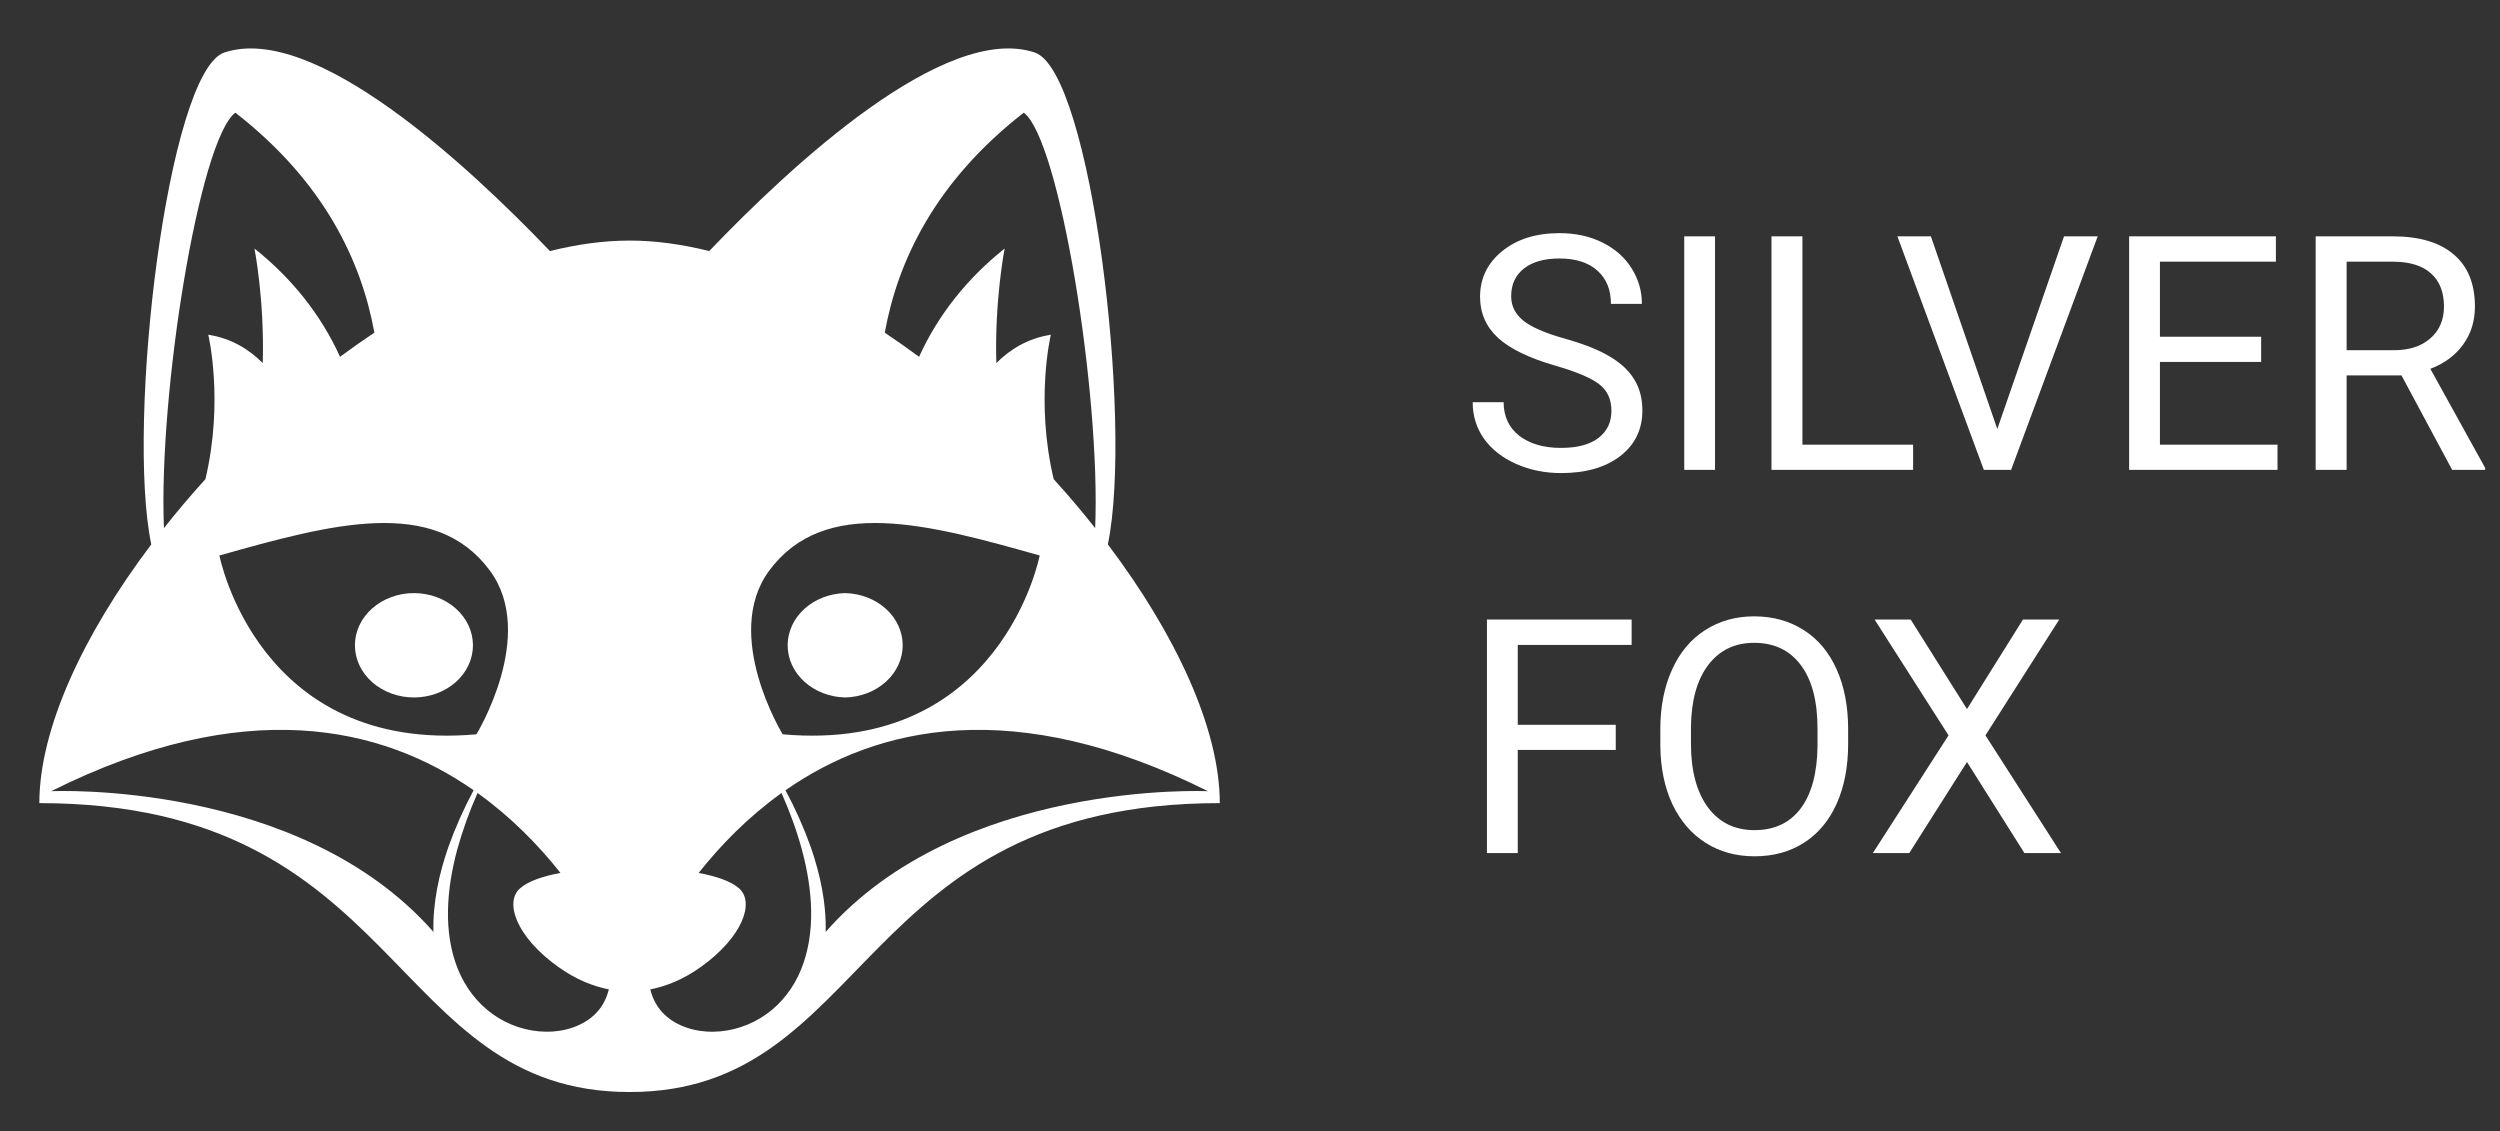 <svg width="137" height="62" viewBox="0 0 137 62" fill="none" xmlns="http://www.w3.org/2000/svg">
<rect x="0" y="0" width="137" height="62" fill="#333333" stroke="none"/>
<path d="M46.315 38.221C47.158 38.202 47.96 37.892 48.549 37.358C49.138 36.824 49.467 36.108 49.467 35.362C49.467 34.616 49.138 33.9 48.549 33.365C47.96 32.831 47.158 32.522 46.315 32.502C45.472 32.522 44.67 32.831 44.081 33.365C43.493 33.9 43.163 34.616 43.163 35.362C43.163 36.108 43.493 36.824 44.081 37.358C44.67 37.892 45.472 38.202 46.315 38.221Z" fill="white"/>
<path d="M60.71 29.833C62.102 23.13 59.803 3.913 56.705 2.878C51.792 1.236 43.37 9.05 38.865 13.758C37.385 13.389 35.922 13.184 34.501 13.184C33.08 13.184 31.616 13.389 30.136 13.758C25.629 9.05 17.208 1.236 12.294 2.878C9.197 3.912 6.897 23.13 8.29 29.834C4.559 34.774 2.156 39.944 2.156 44.011C22.15 44.011 21.249 59.843 34.5 59.843C47.751 59.843 46.848 44.011 66.844 44.011C66.844 39.944 64.439 34.774 60.71 29.833ZM26.85 31.275C29.445 34.793 26.108 40.24 26.108 40.24C14.114 41.312 12.024 30.441 12.024 30.441C18.145 28.714 23.817 27.165 26.85 31.275ZM12.896 6.174C17.76 9.952 19.811 14.322 20.515 18.23C19.882 18.652 19.254 19.093 18.634 19.553C17.608 17.283 16.004 15.253 13.945 13.62C13.945 13.62 14.501 16.448 14.399 19.896C13.65 19.146 12.679 18.54 11.413 18.343C11.413 18.343 12.279 21.956 11.256 26.259C10.458 27.135 9.702 28.032 8.984 28.94C8.676 21.596 10.92 7.667 12.896 6.174ZM2.801 43.358C13.434 38.047 20.927 39.801 25.955 43.305C25.41 44.32 24.945 45.367 24.563 46.439C24.058 47.9 23.711 49.477 23.753 51.069C16.415 42.717 2.801 43.358 2.801 43.358ZM32.584 55.599C31.933 56.221 30.935 56.555 29.915 56.537C28.893 56.528 27.853 56.185 27.004 55.576C26.149 54.968 25.49 54.096 25.09 53.102C24.282 51.092 24.469 48.748 25.05 46.578C25.344 45.516 25.718 44.473 26.17 43.456C28.013 44.777 29.518 46.324 30.712 47.836C29.795 48.008 28.956 48.272 28.492 48.687C27.636 49.45 28.297 51.344 30.581 52.979C31.56 53.681 32.51 54.051 33.365 54.218C33.233 54.745 32.986 55.219 32.584 55.599ZM56.105 6.174C58.078 7.666 60.322 21.595 60.015 28.94C59.292 28.024 58.534 27.13 57.743 26.259C56.72 21.957 57.586 18.344 57.586 18.344C56.32 18.541 55.35 19.147 54.599 19.897C54.498 16.449 55.054 13.621 55.054 13.621C52.996 15.254 51.392 17.284 50.365 19.554C49.751 19.099 49.125 18.658 48.486 18.231C49.19 14.322 51.24 9.952 56.105 6.174ZM42.15 31.275C45.183 27.164 50.855 28.713 56.975 30.441C56.975 30.441 54.885 41.312 42.891 40.24C42.891 40.241 39.555 34.794 42.15 31.275ZM43.909 53.103C43.511 54.097 42.85 54.969 41.995 55.577C41.147 56.186 40.108 56.529 39.085 56.538C38.066 56.556 37.066 56.222 36.417 55.6C36.015 55.221 35.768 54.746 35.635 54.219C36.49 54.052 37.438 53.683 38.419 52.98C40.699 51.345 41.364 49.451 40.508 48.688C40.041 48.273 39.203 48.009 38.286 47.837C39.482 46.325 40.988 44.778 42.828 43.457C43.277 44.476 43.662 45.516 43.949 46.579C44.53 48.748 44.719 51.092 43.909 53.103ZM45.246 51.07C45.288 49.477 44.941 47.901 44.437 46.44C44.055 45.368 43.59 44.321 43.045 43.306C48.071 39.801 55.566 38.047 66.2 43.359C66.199 43.358 52.583 42.717 45.246 51.07Z" fill="white"/>
<path d="M22.684 38.221C23.542 38.221 24.364 37.92 24.971 37.384C25.577 36.847 25.918 36.12 25.918 35.362C25.918 34.603 25.577 33.876 24.971 33.34C24.364 32.804 23.542 32.502 22.684 32.502C21.826 32.502 21.003 32.804 20.397 33.34C19.79 33.876 19.449 34.603 19.449 35.362C19.449 36.12 19.79 36.847 20.397 37.384C21.003 37.92 21.826 38.221 22.684 38.221Z" fill="white"/>
<path d="M85.256 20.045C83.809 19.629 82.754 19.119 82.092 18.516C81.436 17.906 81.107 17.156 81.107 16.266C81.107 15.258 81.509 14.426 82.311 13.77C83.12 13.107 84.169 12.776 85.458 12.776C86.337 12.776 87.119 12.946 87.805 13.286C88.496 13.626 89.029 14.095 89.404 14.692C89.785 15.29 89.976 15.943 89.976 16.652H88.279C88.279 15.879 88.033 15.273 87.541 14.833C87.049 14.388 86.355 14.165 85.458 14.165C84.626 14.165 83.976 14.35 83.507 14.719C83.044 15.082 82.812 15.589 82.812 16.239C82.812 16.761 83.032 17.203 83.472 17.567C83.917 17.924 84.67 18.252 85.731 18.551C86.797 18.85 87.629 19.181 88.227 19.544C88.83 19.901 89.275 20.32 89.562 20.801C89.856 21.281 90.002 21.847 90.002 22.497C90.002 23.534 89.598 24.366 88.789 24.993C87.981 25.614 86.899 25.925 85.546 25.925C84.667 25.925 83.847 25.758 83.085 25.424C82.323 25.084 81.734 24.621 81.318 24.035C80.908 23.449 80.703 22.784 80.703 22.04H82.399C82.399 22.814 82.684 23.426 83.252 23.877C83.826 24.322 84.591 24.545 85.546 24.545C86.436 24.545 87.119 24.363 87.594 24C88.068 23.637 88.306 23.142 88.306 22.515C88.306 21.888 88.086 21.404 87.647 21.064C87.207 20.719 86.41 20.379 85.256 20.045ZM93.983 25.749H92.296V12.952H93.983V25.749ZM98.773 24.369H104.838V25.749H97.077V12.952H98.773V24.369ZM109.452 23.508L113.108 12.952H114.954L110.208 25.749H108.714L103.977 12.952H105.813L109.452 23.508ZM123.91 19.834H118.364V24.369H124.807V25.749H116.677V12.952H124.719V14.341H118.364V18.454H123.91V19.834ZM131.601 20.572H128.595V25.749H126.898V12.952H131.135C132.576 12.952 133.684 13.28 134.457 13.937C135.236 14.593 135.626 15.548 135.626 16.802C135.626 17.599 135.409 18.293 134.976 18.885C134.548 19.477 133.95 19.919 133.183 20.212L136.188 25.644V25.749H134.378L131.601 20.572ZM128.595 19.192H131.188C132.025 19.192 132.69 18.976 133.183 18.542C133.681 18.108 133.93 17.528 133.93 16.802C133.93 16.011 133.692 15.404 133.218 14.982C132.749 14.561 132.069 14.347 131.179 14.341H128.595V19.192ZM88.543 41.098H83.173V46.749H81.485V33.952H89.413V35.341H83.173V39.718H88.543V41.098ZM101.278 40.764C101.278 42.018 101.067 43.113 100.646 44.051C100.224 44.983 99.626 45.694 98.853 46.187C98.079 46.679 97.177 46.925 96.145 46.925C95.138 46.925 94.244 46.679 93.465 46.187C92.686 45.688 92.079 44.983 91.645 44.068C91.218 43.148 90.998 42.085 90.986 40.878V39.955C90.986 38.725 91.2 37.638 91.628 36.694C92.056 35.751 92.659 35.03 93.439 34.532C94.224 34.028 95.12 33.776 96.128 33.776C97.153 33.776 98.056 34.026 98.835 34.523C99.62 35.016 100.224 35.733 100.646 36.677C101.067 37.614 101.278 38.707 101.278 39.955V40.764ZM99.6 39.938C99.6 38.42 99.295 37.257 98.686 36.448C98.076 35.634 97.224 35.227 96.128 35.227C95.061 35.227 94.221 35.634 93.606 36.448C92.996 37.257 92.683 38.382 92.665 39.823V40.764C92.665 42.234 92.973 43.392 93.588 44.235C94.209 45.073 95.061 45.492 96.145 45.492C97.235 45.492 98.079 45.097 98.677 44.306C99.274 43.509 99.582 42.369 99.6 40.887V39.938ZM107.791 38.856L110.858 33.952H112.845L108.802 40.298L112.941 46.749H110.938L107.791 41.757L104.627 46.749H102.632L106.78 40.298L102.729 33.952H104.706L107.791 38.856Z" fill="white"/>
</svg>
